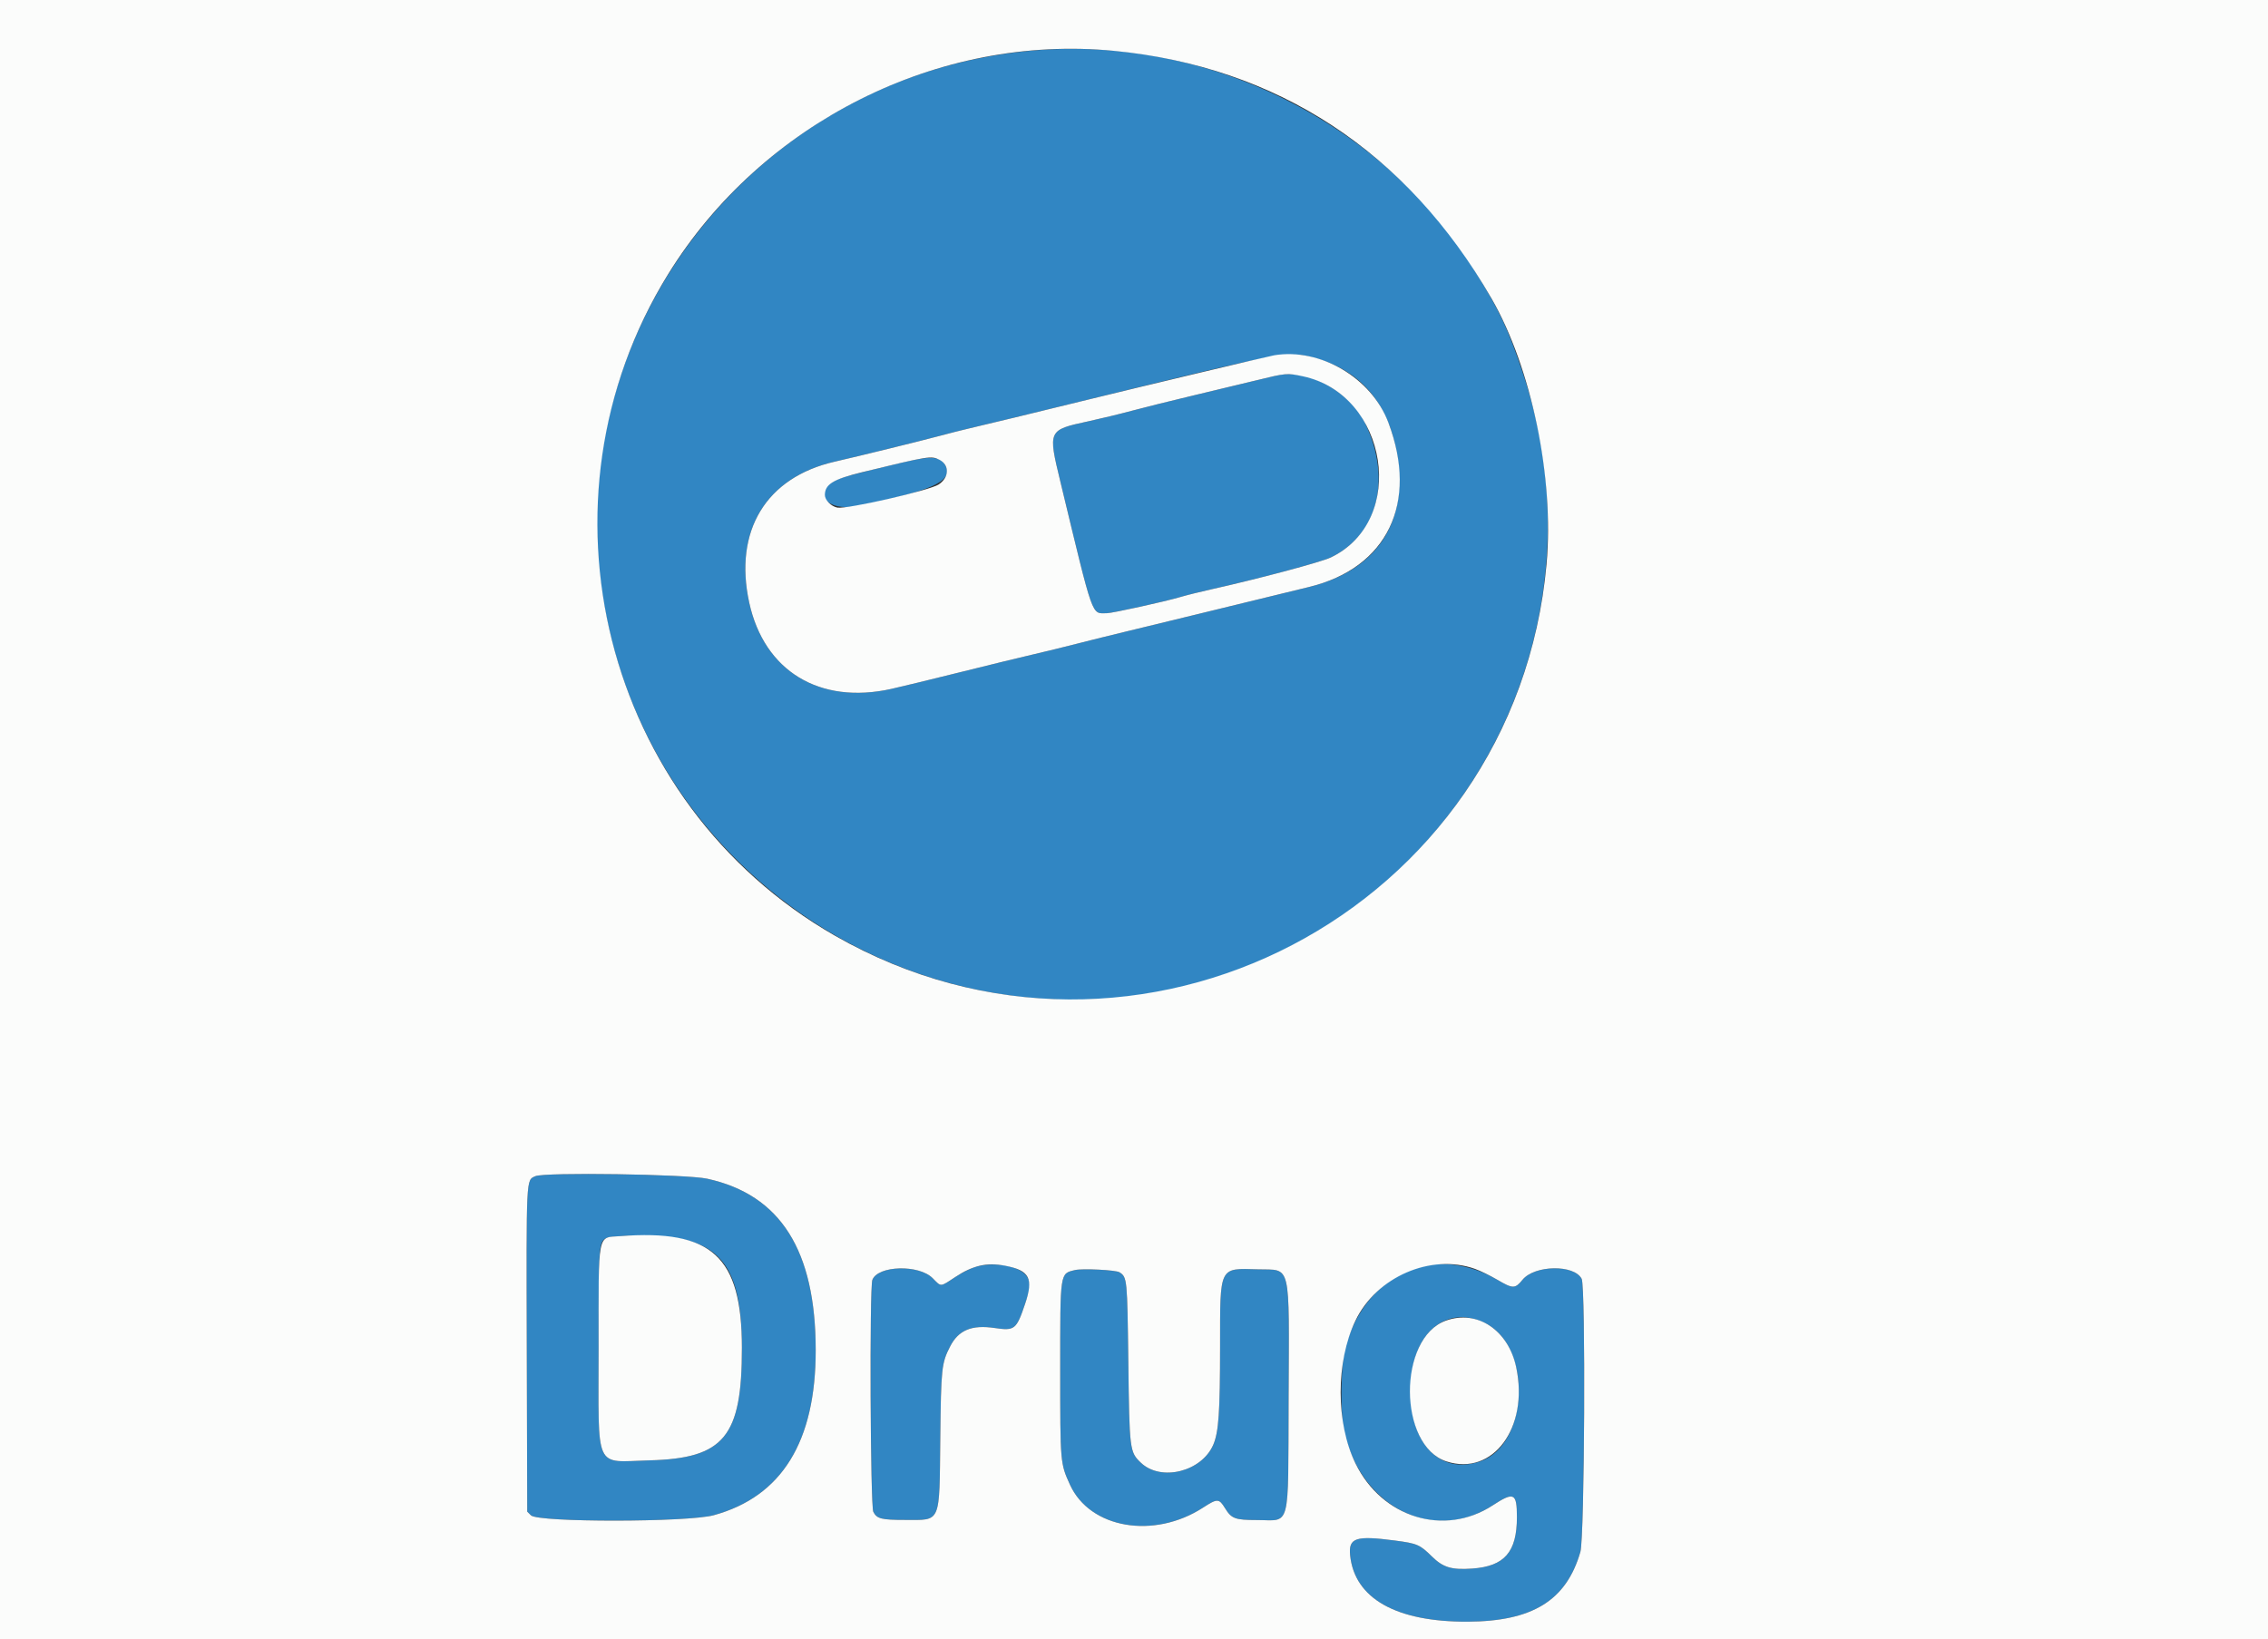 <svg id="svg" version="1.1" xmlns="http://www.w3.org/2000/svg" xmlns:xlink="http://www.w3.org/1999/xlink" width="400" height="289.13" viewBox="0, 0, 400,289.13"><rect x="0" y="0" width="400" height="289.13" fill="#333333" stroke="none"/><g id="svgg"><path id="path0" d="M181.345 8.991 C 132.903 13.658,98.336 58.499,106.449 106.146 C 115.620 160.001,172.727 191.104,222.521 169.364 C 262.573 151.877,282.460 107.138,268.575 65.759 C 265.982 58.030,264.541 54.944,260.358 48.156 C 243.898 21.443,212.684 5.971,181.345 8.991 M231.516 63.049 C 239.206 65.016,244.128 70.174,245.995 78.223 C 249.006 91.208,243.473 100.481,230.889 103.538 C 221.487 105.823,217.094 106.894,210.846 108.425 C 206.949 109.381,201.547 110.694,198.843 111.343 C 196.139 111.992,192.104 112.992,189.877 113.565 C 187.650 114.138,184.201 114.981,182.213 115.439 C 180.224 115.896,174.432 117.308,169.342 118.577 C 164.252 119.845,158.785 121.172,157.195 121.525 C 144.550 124.330,134.771 118.386,132.136 106.291 C 129.380 93.647,135.113 84.200,147.216 81.439 C 151.446 80.474,162.446 77.772,165.582 76.928 C 167.332 76.457,169.675 75.862,170.788 75.606 C 173.490 74.985,182.636 72.771,192.046 70.459 C 226.059 62.103,227.074 61.913,231.516 63.049 M225.597 66.151 C 225.199 66.222,223.377 66.648,221.547 67.097 C 219.718 67.546,214.837 68.719,210.701 69.703 C 206.565 70.688,201.555 71.933,199.566 72.471 C 197.578 73.009,194.149 73.840,191.946 74.318 C 184.807 75.866,184.815 75.849,187.016 84.975 C 192.953 109.584,192.455 108.171,195.200 108.171 C 196.153 108.171,205.512 106.109,208.243 105.297 C 209.277 104.990,211.685 104.391,213.594 103.966 C 221.919 102.113,232.966 99.168,234.707 98.337 C 242.990 94.384,245.502 84.609,240.788 74.682 C 238.193 69.218,231.011 65.185,225.597 66.151 M159.074 81.598 C 150.085 83.756,148.550 84.168,147.387 84.731 C 143.045 86.832,145.860 90.297,151.068 89.261 C 164.007 86.686,167.938 84.975,166.866 82.386 C 166.079 80.488,164.406 80.319,159.074 81.598 M94.410 207.480 C 92.777 208.221,92.826 207.212,92.909 238.098 L 92.986 266.651 93.645 267.309 C 94.900 268.565,121.294 268.543,125.891 267.282 C 137.890 263.990,143.870 254.305,143.863 238.178 C 143.854 220.565,137.657 210.762,124.740 207.927 C 121.067 207.121,96.015 206.752,94.410 207.480 M120.171 218.548 C 127.986 220.164,130.837 225.290,130.848 237.744 C 130.861 253.450,127.728 257.264,114.534 257.609 C 104.690 257.866,105.569 259.806,105.568 237.807 C 105.568 220.001,105.616 219.216,106.767 218.473 C 107.852 217.774,116.666 217.823,120.171 218.548 M172.151 223.443 C 171.309 223.670,169.632 224.507,168.423 225.304 C 165.772 227.052,166.037 227.040,164.497 225.478 C 162.072 223.019,154.826 223.221,153.855 225.775 C 153.338 227.138,153.499 265.672,154.027 266.693 C 154.660 267.918,155.436 268.113,159.686 268.113 C 166.030 268.113,165.672 268.955,165.835 253.651 C 165.966 241.372,166.064 240.457,167.554 237.545 C 169.049 234.622,171.374 233.655,175.450 234.262 C 178.958 234.784,179.257 234.545,180.799 229.984 C 181.746 227.181,181.808 226.483,181.213 225.332 C 180.231 223.433,175.698 222.488,172.151 223.443 M251.482 223.272 C 244.700 224.736,239.852 229.480,237.434 237.021 C 236.427 240.161,236.267 249.316,237.157 252.958 C 240.367 266.110,253.010 272.223,263.232 265.566 C 267.029 263.092,267.534 263.335,267.534 267.633 C 267.534 273.783,265.348 276.295,259.644 276.698 C 256.012 276.954,254.515 276.503,252.541 274.561 C 250.405 272.459,249.958 272.267,245.973 271.744 C 239.084 270.841,237.801 271.271,238.121 274.373 C 238.906 281.982,246.250 286.122,258.858 286.063 C 270.293 286.009,276.259 282.313,278.727 273.753 C 279.473 271.165,279.680 226.991,278.953 225.585 C 277.630 223.027,270.664 223.138,268.522 225.752 C 267.199 227.367,266.835 227.366,264.066 225.742 C 260.050 223.388,255.281 222.451,251.482 223.272 M189.588 224.040 C 186.918 224.688,186.985 224.238,186.985 241.649 C 186.985 258.089,186.989 258.136,188.714 261.916 C 192.237 269.635,203.501 271.567,212.184 265.942 C 214.703 264.310,214.990 264.318,216.050 266.039 C 217.194 267.899,217.812 268.129,221.681 268.135 C 227.711 268.145,227.171 270.209,227.267 246.770 C 227.368 222.272,227.797 224.080,221.850 223.911 C 214.961 223.715,215.186 223.258,215.182 237.455 C 215.179 249.125,214.937 252.629,213.981 254.852 C 211.935 259.608,204.756 261.396,201.220 258.029 C 199.232 256.136,199.193 255.822,198.998 240.202 C 198.815 225.553,198.790 225.304,197.449 224.433 C 196.820 224.024,190.876 223.727,189.588 224.040 M261.987 233.425 C 270.291 237.575,269.623 254.887,261.048 257.796 C 253.644 260.307,248.271 254.228,248.820 243.962 C 249.308 234.855,255.282 230.075,261.987 233.425 " stroke="none" fill="#3186c3" fill-rule="evenodd"></path><path id="path1" d="M0.000 144.613 L 0.000 289.226 200.000 289.226 L 400.000 289.226 400.000 144.613 L 400.000 0.000 200.000 0.000 L 0.000 0.000 0.000 144.613 M196.426 8.965 C 225.233 11.741,248.114 26.741,263.046 52.639 C 270.098 64.870,274.129 84.314,272.760 99.502 C 267.239 160.771,200.495 195.598,147.196 165.021 C 106.417 141.626,93.038 88.453,117.841 48.356 C 134.401 21.586,165.520 5.988,196.426 8.965 M224.729 62.672 C 223.746 62.836,201.517 68.132,192.046 70.459 C 182.636 72.771,173.490 74.985,170.788 75.606 C 169.675 75.862,167.332 76.457,165.582 76.928 C 162.446 77.772,151.446 80.474,147.216 81.439 C 135.113 84.200,129.380 93.647,132.136 106.291 C 134.771 118.386,144.550 124.330,157.195 121.525 C 158.785 121.172,164.252 119.845,169.342 118.577 C 174.432 117.308,180.224 115.896,182.213 115.439 C 184.201 114.981,187.650 114.138,189.877 113.565 C 192.104 112.992,196.139 111.992,198.843 111.343 C 201.547 110.694,206.949 109.381,210.846 108.425 C 217.094 106.894,221.487 105.823,230.889 103.538 C 244.679 100.188,250.203 88.723,244.864 74.537 C 241.899 66.661,232.835 61.320,224.729 62.672 M229.753 66.375 C 244.851 69.574,248.304 91.848,234.707 98.337 C 232.966 99.168,221.919 102.113,213.594 103.966 C 211.685 104.391,209.277 104.990,208.243 105.297 C 205.512 106.109,196.153 108.171,195.200 108.171 C 192.455 108.171,192.953 109.584,187.016 84.975 C 184.815 75.849,184.807 75.866,191.946 74.318 C 194.149 73.840,197.578 73.009,199.566 72.471 C 201.555 71.933,206.565 70.688,210.701 69.703 C 214.837 68.719,219.718 67.546,221.547 67.097 C 226.829 65.800,226.980 65.787,229.753 66.375 M165.700 81.114 C 167.490 82.040,167.412 84.241,165.546 85.464 C 163.932 86.521,149.339 89.851,147.682 89.541 C 146.596 89.337,145.481 88.212,145.481 87.321 C 145.481 85.438,146.946 84.540,152.043 83.299 C 163.835 80.426,164.243 80.361,165.700 81.114 M124.740 207.927 C 137.657 210.762,143.854 220.565,143.863 238.178 C 143.870 254.305,137.890 263.990,125.891 267.282 C 121.294 268.543,94.900 268.565,93.645 267.309 L 92.986 266.651 92.909 238.098 C 92.826 207.212,92.777 208.221,94.410 207.480 C 96.015 206.752,121.067 207.121,124.740 207.927 M109.328 218.056 C 105.311 218.362,105.568 217.016,105.568 237.807 C 105.569 259.806,104.690 257.866,114.534 257.609 C 127.728 257.264,130.861 253.450,130.848 237.744 C 130.834 221.625,125.579 216.817,109.328 218.056 M177.278 223.279 C 181.574 224.094,182.314 225.503,180.799 229.984 C 179.257 234.545,178.958 234.784,175.450 234.262 C 171.374 233.655,169.049 234.622,167.554 237.545 C 166.064 240.457,165.966 241.372,165.835 253.651 C 165.672 268.955,166.030 268.113,159.686 268.113 C 155.436 268.113,154.660 267.918,154.027 266.693 C 153.499 265.672,153.338 227.138,153.855 225.775 C 154.826 223.221,162.072 223.019,164.497 225.478 C 166.037 227.040,165.772 227.052,168.423 225.304 C 171.595 223.213,174.012 222.660,177.278 223.279 M260.136 223.831 C 261.078 224.167,262.846 225.027,264.066 225.742 C 266.835 227.366,267.199 227.367,268.522 225.752 C 270.664 223.138,277.630 223.027,278.953 225.585 C 279.680 226.991,279.473 271.165,278.727 273.753 C 276.259 282.313,270.293 286.009,258.858 286.063 C 246.250 286.122,238.906 281.982,238.121 274.373 C 237.801 271.271,239.084 270.841,245.973 271.744 C 249.958 272.267,250.405 272.459,252.541 274.561 C 254.515 276.503,256.012 276.954,259.644 276.698 C 265.348 276.295,267.534 273.783,267.534 267.633 C 267.534 263.335,267.029 263.092,263.232 265.566 C 254.731 271.102,243.749 267.731,239.063 258.146 C 235.576 251.014,235.571 240.243,239.052 232.972 C 242.753 225.239,252.382 221.065,260.136 223.831 M197.449 224.433 C 198.790 225.304,198.815 225.553,198.998 240.202 C 199.193 255.822,199.232 256.136,201.220 258.029 C 204.756 261.396,211.935 259.608,213.981 254.852 C 214.937 252.629,215.179 249.125,215.182 237.455 C 215.186 223.258,214.961 223.715,221.850 223.911 C 227.797 224.080,227.368 222.272,227.267 246.770 C 227.171 270.209,227.711 268.145,221.681 268.135 C 217.812 268.129,217.194 267.899,216.050 266.039 C 214.990 264.318,214.703 264.310,212.184 265.942 C 203.501 271.567,192.237 269.635,188.714 261.916 C 186.989 258.136,186.985 258.089,186.985 241.649 C 186.985 224.238,186.918 224.688,189.588 224.040 C 190.876 223.727,196.820 224.024,197.449 224.433 M255.025 232.951 C 246.491 235.996,246.561 255.034,255.116 257.797 C 263.305 260.441,269.669 251.848,267.411 241.195 C 266.018 234.623,260.545 230.981,255.025 232.951 " stroke="none" fill="#fbfcfb" fill-rule="evenodd"></path></g></svg>